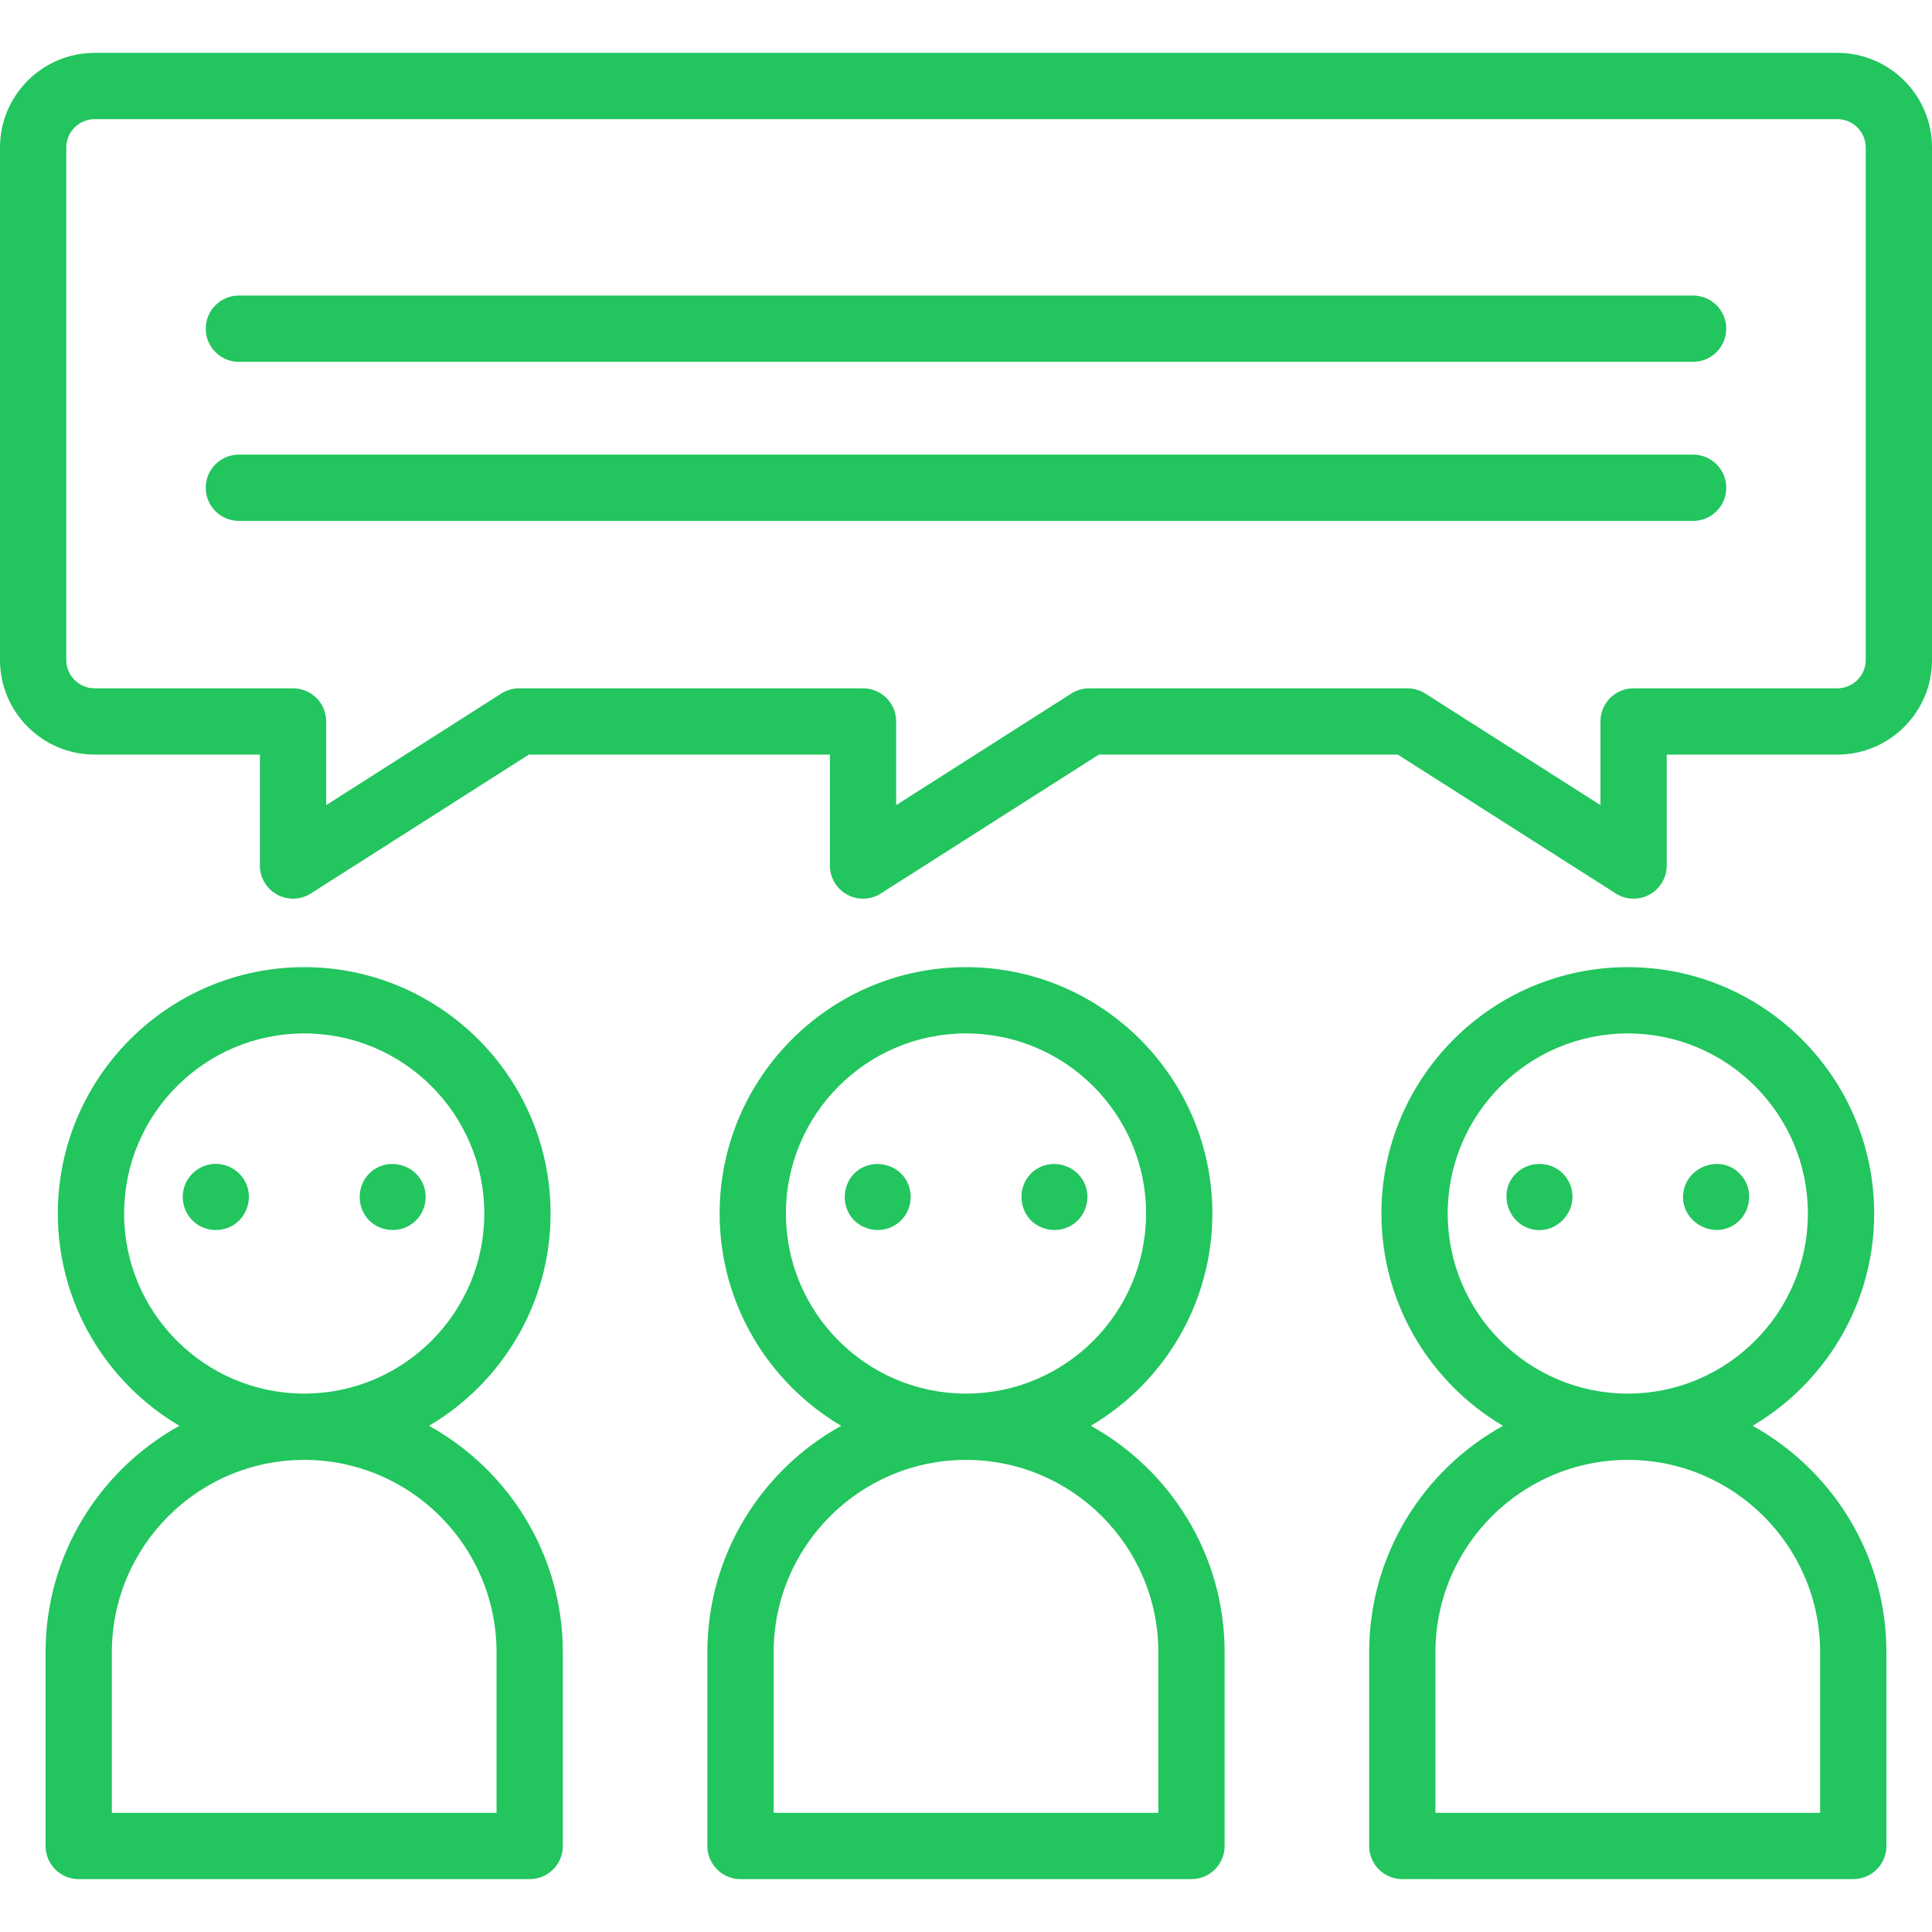<!DOCTYPE svg PUBLIC "-//W3C//DTD SVG 1.1//EN" "http://www.w3.org/Graphics/SVG/1.1/DTD/svg11.dtd">
<!-- Uploaded to: SVG Repo, www.svgrepo.com, Transformed by: SVG Repo Mixer Tools -->
<svg fill="#22c55e" height="800px" width="800px" version="1.1" id="Capa_1" xmlns="http://www.w3.org/2000/svg" xmlns:xlink="http://www.w3.org/1999/xlink" viewBox="0 0 437.234 437.234" xml:space="preserve">
<g id="SVGRepo_bgCarrier" stroke-width="0"/>
<g id="SVGRepo_tracerCarrier" stroke-linecap="round" stroke-linejoin="round"/>
<g id="SVGRepo_iconCarrier"> <g> <path d="M415.821,11.968H21.413C9.605,11.968,0,21.573,0,33.38v115.98c0,11.807,9.605,21.413,21.413,21.413h37.403v25.107 c0,2.738,1.492,5.258,3.893,6.576c2.4,1.316,5.328,1.22,7.637-0.25l49.341-31.433h68.129v25.107c0,2.738,1.492,5.258,3.893,6.576 c2.4,1.316,5.328,1.22,7.637-0.25l49.341-31.433h67.644l49.341,31.433c1.227,0.781,2.627,1.174,4.03,1.174 c1.239,0,2.481-0.307,3.607-0.924c2.4-1.317,3.893-3.838,3.893-6.576v-25.107h38.621c11.807,0,21.413-9.605,21.413-21.413V33.38 C437.234,21.573,427.628,11.968,415.821,11.968z M422.234,149.36c0,3.536-2.876,6.413-6.413,6.413H369.7 c-4.142,0-7.5,3.358-7.5,7.5v18.937l-39.655-25.263c-1.204-0.767-2.602-1.174-4.03-1.174H246.5c-1.428,0-2.826,0.407-4.03,1.174 l-39.655,25.263v-18.937c0-4.142-3.358-7.5-7.5-7.5H117.5c-1.428,0-2.826,0.407-4.03,1.174L73.815,182.21v-18.937 c0-4.142-3.358-7.5-7.5-7.5H21.413c-3.536,0-6.413-2.876-6.413-6.413V33.38c0-3.536,2.876-6.413,6.413-6.413h394.409 c3.536,0,6.413,2.876,6.413,6.413V149.36z"/> <path d="M97.091,322.677c16.447-9.707,27.511-27.603,27.511-48.044c0-30.745-25.013-55.757-55.757-55.757 s-55.757,25.013-55.757,55.757c0,20.441,11.064,38.337,27.511,48.044c-18.04,9.983-30.285,29.208-30.285,51.244v43.846 c0,4.142,3.358,7.5,7.5,7.5h102.063c4.142,0,7.5-3.358,7.5-7.5V373.92C127.376,351.884,115.13,332.659,97.091,322.677z M28.088,274.632c0-22.474,18.283-40.757,40.757-40.757s40.757,18.284,40.757,40.757s-18.284,40.757-40.757,40.757 S28.088,297.106,28.088,274.632z M112.376,410.266H25.313V373.92c0-24.003,19.528-43.531,43.531-43.531 s43.531,19.528,43.531,43.531V410.266z"/> <path d="M55.77,268.016c-1.202-2.848-4.067-4.708-7.162-4.619c-3.117,0.089-5.904,2.188-6.879,5.141 c-0.984,2.982,0.024,6.331,2.504,8.263c2.505,1.951,6.05,2.089,8.711,0.366C55.931,275.233,57.126,271.299,55.77,268.016 C55.58,267.566,55.96,268.476,55.77,268.016z"/> <path d="M95.77,268.016c-1.763-4.179-6.949-5.899-10.842-3.518c-4.106,2.511-4.708,8.283-1.388,11.698 c2.588,2.513,6.643,2.911,9.621,0.824C96.009,275.024,97.095,271.225,95.77,268.016C95.58,267.566,95.96,268.476,95.77,268.016z"/> <path d="M246.863,322.677c16.447-9.707,27.511-27.603,27.511-48.044c0-30.745-25.013-55.757-55.757-55.757 s-55.757,25.013-55.757,55.757c0,20.441,11.064,38.338,27.511,48.044c-18.039,9.983-30.285,29.207-30.285,51.244v43.846 c0,4.142,3.358,7.5,7.5,7.5h102.062c4.142,0,7.5-3.358,7.5-7.5V373.92C277.148,351.884,264.902,332.659,246.863,322.677z M177.86,274.632c0-22.474,18.284-40.757,40.757-40.757c22.474,0,40.757,18.284,40.757,40.757s-18.284,40.757-40.757,40.757 C196.144,315.389,177.86,297.106,177.86,274.632z M262.148,410.266h-87.062V373.92c0-24.003,19.528-43.531,43.531-43.531 c24.003,0,43.531,19.528,43.531,43.531V410.266z"/> <path d="M205.54,268.016c-1.625-4.061-6.639-5.759-10.455-3.735c-4.411,2.34-5.213,8.378-1.775,11.915 c2.607,2.53,6.684,2.902,9.66,0.797C205.794,274.996,206.858,271.206,205.54,268.016C205.36,267.566,205.73,268.476,205.54,268.016 z"/> <path d="M245.54,268.016c-1.765-4.183-6.945-5.882-10.842-3.517c-4.114,2.498-4.698,8.292-1.388,11.697 c2.54,2.466,6.498,2.899,9.47,0.93C245.728,275.172,246.887,271.277,245.54,268.016C245.35,267.566,245.73,268.476,245.54,268.016z "/> <path d="M396.635,322.676c16.447-9.707,27.511-27.603,27.511-48.044c0-30.745-25.012-55.757-55.757-55.757 s-55.757,25.013-55.757,55.757c0,20.441,11.064,38.338,27.511,48.044c-18.039,9.983-30.285,29.207-30.285,51.244v43.846 c0,4.142,3.358,7.5,7.5,7.5H419.42c4.142,0,7.5-3.358,7.5-7.5V373.92C426.92,351.884,414.675,332.659,396.635,322.676z M327.632,274.632c0-22.474,18.284-40.757,40.757-40.757c22.473,0,40.757,18.284,40.757,40.757s-18.284,40.757-40.757,40.757 C345.916,315.389,327.632,297.106,327.632,274.632z M411.92,410.266h-87.063V373.92c0-24.003,19.528-43.531,43.531-43.531 s43.531,19.528,43.531,43.531V410.266z"/> <path d="M355.31,268.016c-0.359-0.897-0.926-1.756-1.62-2.43c-2.809-2.894-7.791-2.89-10.6,0 c-4.179,4.063-1.949,11.36,3.653,12.619C352.588,279.518,357.582,273.518,355.31,268.016 C355.13,267.566,355.5,268.476,355.31,268.016z"/> <path d="M395.32,268.016c-0.38-0.9-0.928-1.748-1.63-2.43c-4.243-4.371-11.819-1.692-12.716,4.202 c-0.975,6.407,6.464,10.94,11.727,7.23C395.571,274.995,396.59,271.259,395.32,268.016 C395.13,267.566,395.5,268.476,395.32,268.016z"/> <path d="M383.172,66.886H54.062c-4.142,0-7.5,3.358-7.5,7.5s3.358,7.5,7.5,7.5h329.111c4.142,0,7.5-3.358,7.5-7.5 S387.314,66.886,383.172,66.886z"/> <path d="M383.172,102.885H54.062c-4.142,0-7.5,3.358-7.5,7.5s3.358,7.5,7.5,7.5h329.111c4.142,0,7.5-3.358,7.5-7.5 S387.314,102.885,383.172,102.885z"/> </g> </g>
</svg>